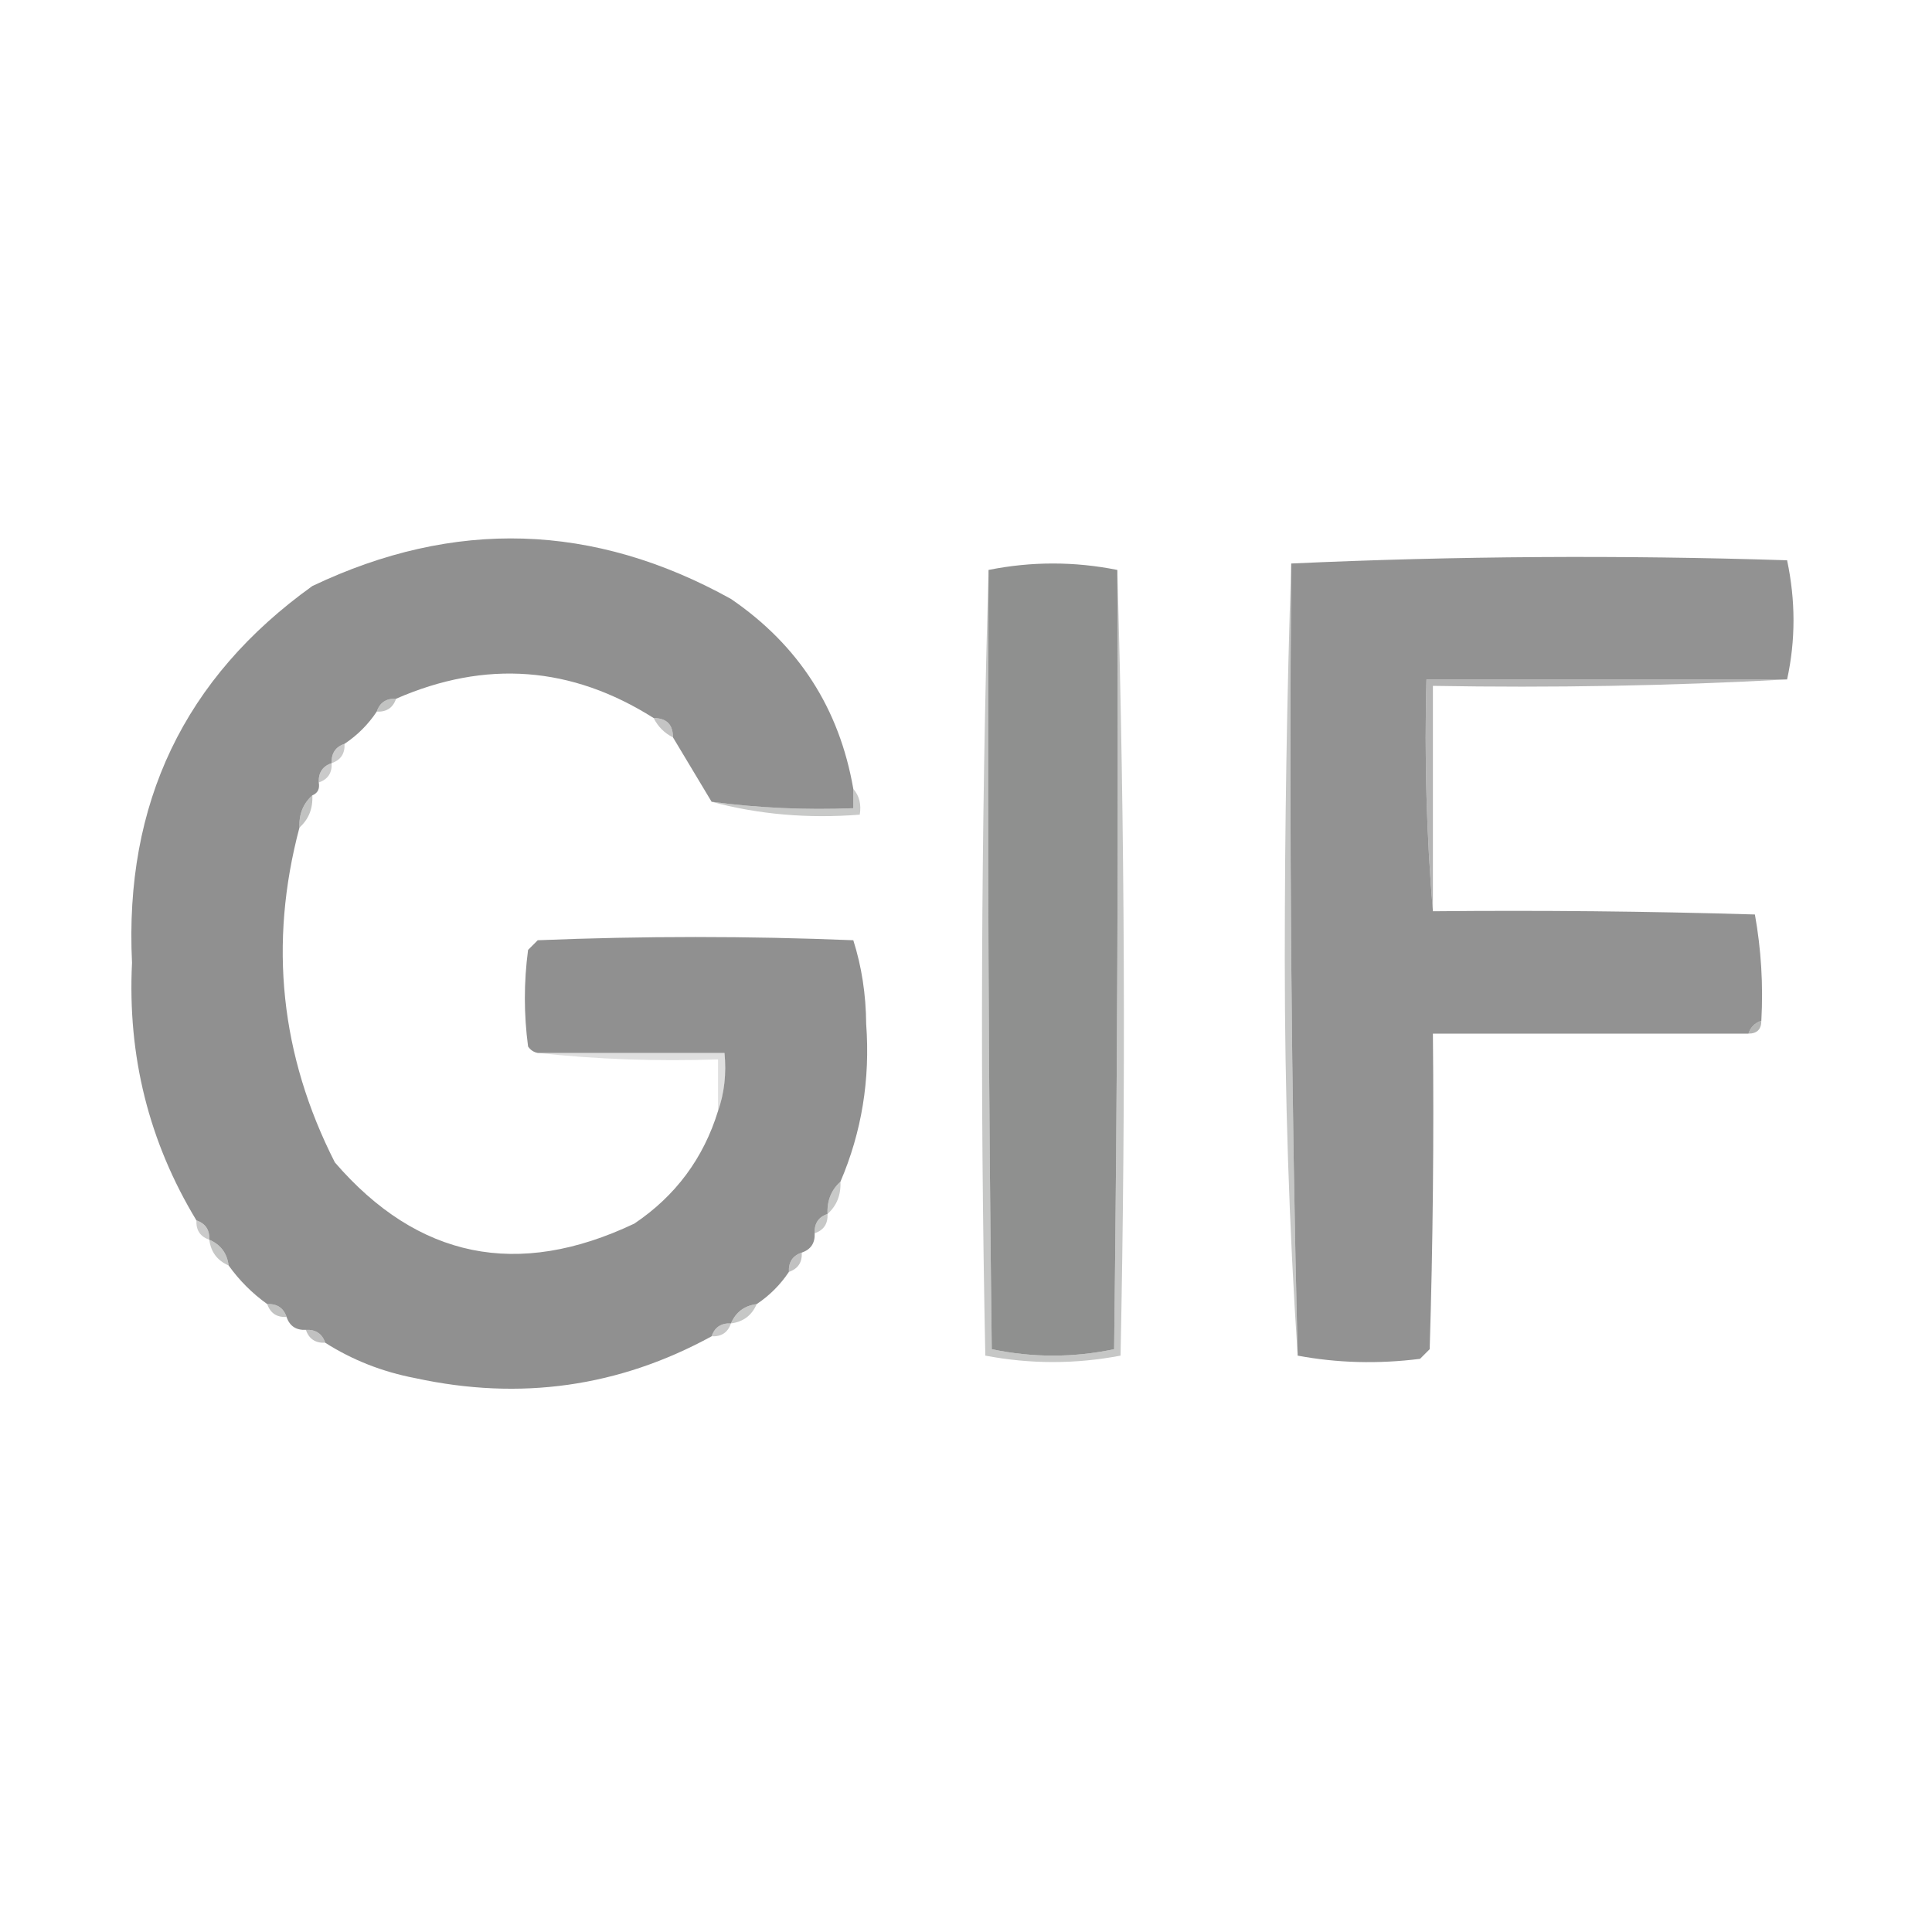 <?xml version="1.0" encoding="UTF-8"?>
<!DOCTYPE svg PUBLIC "-//W3C//DTD SVG 1.1//EN" "http://www.w3.org/Graphics/SVG/1.1/DTD/svg11.dtd">
<svg xmlns="http://www.w3.org/2000/svg" version="1.1" width="300px" height="300px" style="shape-rendering:geometricPrecision; text-rendering:geometricPrecision; image-rendering:optimizeQuality; fill-rule:evenodd; clip-rule:evenodd" xmlns:xlink="http://www.w3.org/1999/xlink">
<g><path style="opacity:0.988" fill="#8f8f8f" d="M 132.5,122.5 C 132.5,123.5 132.5,124.5 132.5,125.5C 125.08,125.797 117.746,125.464 110.5,124.5C 108.515,121.202 106.515,117.869 104.5,114.5C 104.5,112.5 103.5,111.5 101.5,111.5C 88.743,103.427 75.409,102.427 61.5,108.5C 59.973,108.427 58.973,109.094 58.5,110.5C 57.167,112.5 55.5,114.167 53.5,115.5C 52.094,115.973 51.427,116.973 51.5,118.5C 50.094,118.973 49.427,119.973 49.5,121.5C 49.672,122.492 49.338,123.158 48.5,123.5C 47.069,124.78 46.402,126.447 46.5,128.5C 41.708,146.542 43.542,163.876 52,180.5C 64.895,195.425 80.395,198.592 98.5,190C 104.901,185.695 109.235,179.861 111.5,172.5C 112.477,169.713 112.81,166.713 112.5,163.5C 102.833,163.5 93.167,163.5 83.5,163.5C 82.883,163.389 82.383,163.056 82,162.5C 81.333,157.5 81.333,152.5 82,147.5C 82.5,147 83,146.5 83.5,146C 99.833,145.333 116.167,145.333 132.5,146C 133.798,150.077 134.464,154.411 134.5,159C 135.138,167.62 133.805,175.787 130.5,183.5C 129.069,184.78 128.402,186.447 128.5,188.5C 127.094,188.973 126.427,189.973 126.5,191.5C 126.573,193.027 125.906,194.027 124.5,194.5C 123.094,194.973 122.427,195.973 122.5,197.5C 121.167,199.5 119.5,201.167 117.5,202.5C 115.596,202.738 114.262,203.738 113.5,205.5C 111.973,205.427 110.973,206.094 110.5,207.5C 96.118,215.366 80.785,217.533 64.5,214C 59.388,213.024 54.722,211.191 50.5,208.5C 50.027,207.094 49.027,206.427 47.5,206.5C 45.973,206.573 44.973,205.906 44.5,204.5C 44.027,203.094 43.027,202.427 41.5,202.5C 39.167,200.833 37.167,198.833 35.5,196.5C 35.262,194.596 34.262,193.262 32.5,192.5C 32.573,190.973 31.906,189.973 30.5,189.5C 23.119,177.308 19.785,163.975 20.5,149.5C 19.293,124.754 28.626,105.254 48.5,91C 70.529,80.512 92.196,81.179 113.5,93C 124.002,100.175 130.335,110.008 132.5,122.5 Z"/></g>
<g><path style="opacity:0.984" fill="#909090" d="M 277.5,105.5 C 258.833,105.5 240.167,105.5 221.5,105.5C 221.172,117.678 221.505,129.678 222.5,141.5C 239.17,141.333 255.837,141.5 272.5,142C 273.473,147.407 273.807,152.907 273.5,158.5C 272.5,158.833 271.833,159.5 271.5,160.5C 255.167,160.5 238.833,160.5 222.5,160.5C 222.667,176.837 222.5,193.17 222,209.5C 221.5,210 221,210.5 220.5,211C 213.986,211.82 207.653,211.653 201.5,210.5C 200.506,169.572 200.173,128.572 200.5,87.5C 225.997,86.337 251.663,86.17 277.5,87C 278.826,93.266 278.826,99.432 277.5,105.5 Z"/></g>
<g><path style="opacity:1" fill="#8f908f" d="M 173.5,88.5 C 173.667,128.835 173.5,169.168 173,209.5C 166.667,210.833 160.333,210.833 154,209.5C 153.5,169.168 153.333,128.835 153.5,88.5C 160.167,87.167 166.833,87.167 173.5,88.5 Z"/></g>
<g><path style="opacity:0.497" fill="#8e8f8e" d="M 200.5,87.5 C 200.173,128.572 200.506,169.572 201.5,210.5C 200.167,190.344 199.5,169.844 199.5,149C 199.5,128.331 199.833,107.831 200.5,87.5 Z"/></g>
<g><path style="opacity:0.498" fill="#8e8f8e" d="M 153.5,88.5 C 153.333,128.835 153.5,169.168 154,209.5C 160.333,210.833 166.667,210.833 173,209.5C 173.5,169.168 173.667,128.835 173.5,88.5C 174.665,128.998 174.831,169.665 174,210.5C 167,211.833 160,211.833 153,210.5C 152.169,169.665 152.335,128.998 153.5,88.5 Z"/></g>
<g><path style="opacity:0.654" fill="#8e8f8e" d="M 277.5,105.5 C 259.341,106.497 241.008,106.83 222.5,106.5C 222.5,118.167 222.5,129.833 222.5,141.5C 221.505,129.678 221.172,117.678 221.5,105.5C 240.167,105.5 258.833,105.5 277.5,105.5 Z"/></g>
<g><path style="opacity:0.533" fill="#8e8f8e" d="M 61.5,108.5 C 61.027,109.906 60.027,110.573 58.5,110.5C 58.973,109.094 59.973,108.427 61.5,108.5 Z"/></g>
<g><path style="opacity:0.527" fill="#8e8f8e" d="M 101.5,111.5 C 103.5,111.5 104.5,112.5 104.5,114.5C 103.167,113.833 102.167,112.833 101.5,111.5 Z"/></g>
<g><path style="opacity:0.471" fill="#8e8f8e" d="M 53.5,115.5 C 53.573,117.027 52.906,118.027 51.5,118.5C 51.427,116.973 52.094,115.973 53.5,115.5 Z"/></g>
<g><path style="opacity:0.471" fill="#8e8f8e" d="M 51.5,118.5 C 51.573,120.027 50.906,121.027 49.5,121.5C 49.427,119.973 50.094,118.973 51.5,118.5 Z"/></g>
<g><path style="opacity:0.488" fill="#8e8f8e" d="M 132.5,122.5 C 133.434,123.568 133.768,124.901 133.5,126.5C 125.427,127.132 117.76,126.465 110.5,124.5C 117.746,125.464 125.08,125.797 132.5,125.5C 132.5,124.5 132.5,123.5 132.5,122.5 Z"/></g>
<g><path style="opacity:0.544" fill="#8e8f8e" d="M 48.5,123.5 C 48.598,125.553 47.931,127.22 46.5,128.5C 46.402,126.447 47.069,124.78 48.5,123.5 Z"/></g>
<g><path style="opacity:0.669" fill="#8e8f8e" d="M 273.5,158.5 C 273.5,159.833 272.833,160.5 271.5,160.5C 271.833,159.5 272.5,158.833 273.5,158.5 Z"/></g>
<g><path style="opacity:0.278" fill="#8e8f8e" d="M 83.5,163.5 C 93.167,163.5 102.833,163.5 112.5,163.5C 112.81,166.713 112.477,169.713 111.5,172.5C 111.5,169.833 111.5,167.167 111.5,164.5C 101.985,164.827 92.652,164.494 83.5,163.5 Z"/></g>
<g><path style="opacity:0.481" fill="#8e8f8e" d="M 130.5,183.5 C 130.598,185.553 129.931,187.22 128.5,188.5C 128.402,186.447 129.069,184.78 130.5,183.5 Z"/></g>
<g><path style="opacity:0.502" fill="#8e8f8e" d="M 128.5,188.5 C 128.573,190.027 127.906,191.027 126.5,191.5C 126.427,189.973 127.094,188.973 128.5,188.5 Z"/></g>
<g><path style="opacity:0.471" fill="#8e8f8e" d="M 30.5,189.5 C 31.906,189.973 32.573,190.973 32.5,192.5C 31.094,192.027 30.427,191.027 30.5,189.5 Z"/></g>
<g><path style="opacity:0.502" fill="#8e8f8e" d="M 32.5,192.5 C 34.262,193.262 35.262,194.596 35.5,196.5C 33.738,195.738 32.738,194.404 32.5,192.5 Z"/></g>
<g><path style="opacity:0.549" fill="#8e8f8e" d="M 124.5,194.5 C 124.573,196.027 123.906,197.027 122.5,197.5C 122.427,195.973 123.094,194.973 124.5,194.5 Z"/></g>
<g><path style="opacity:0.533" fill="#8e8f8e" d="M 41.5,202.5 C 43.027,202.427 44.027,203.094 44.5,204.5C 42.973,204.573 41.973,203.906 41.5,202.5 Z"/></g>
<g><path style="opacity:0.502" fill="#8e8f8e" d="M 117.5,202.5 C 116.738,204.262 115.404,205.262 113.5,205.5C 114.262,203.738 115.596,202.738 117.5,202.5 Z"/></g>
<g><path style="opacity:0.486" fill="#8e8f8e" d="M 113.5,205.5 C 113.027,206.906 112.027,207.573 110.5,207.5C 110.973,206.094 111.973,205.427 113.5,205.5 Z"/></g>
<g><path style="opacity:0.549" fill="#8e8f8e" d="M 47.5,206.5 C 49.027,206.427 50.027,207.094 50.5,208.5C 48.973,208.573 47.973,207.906 47.5,206.5 Z"/></g>
</svg>
